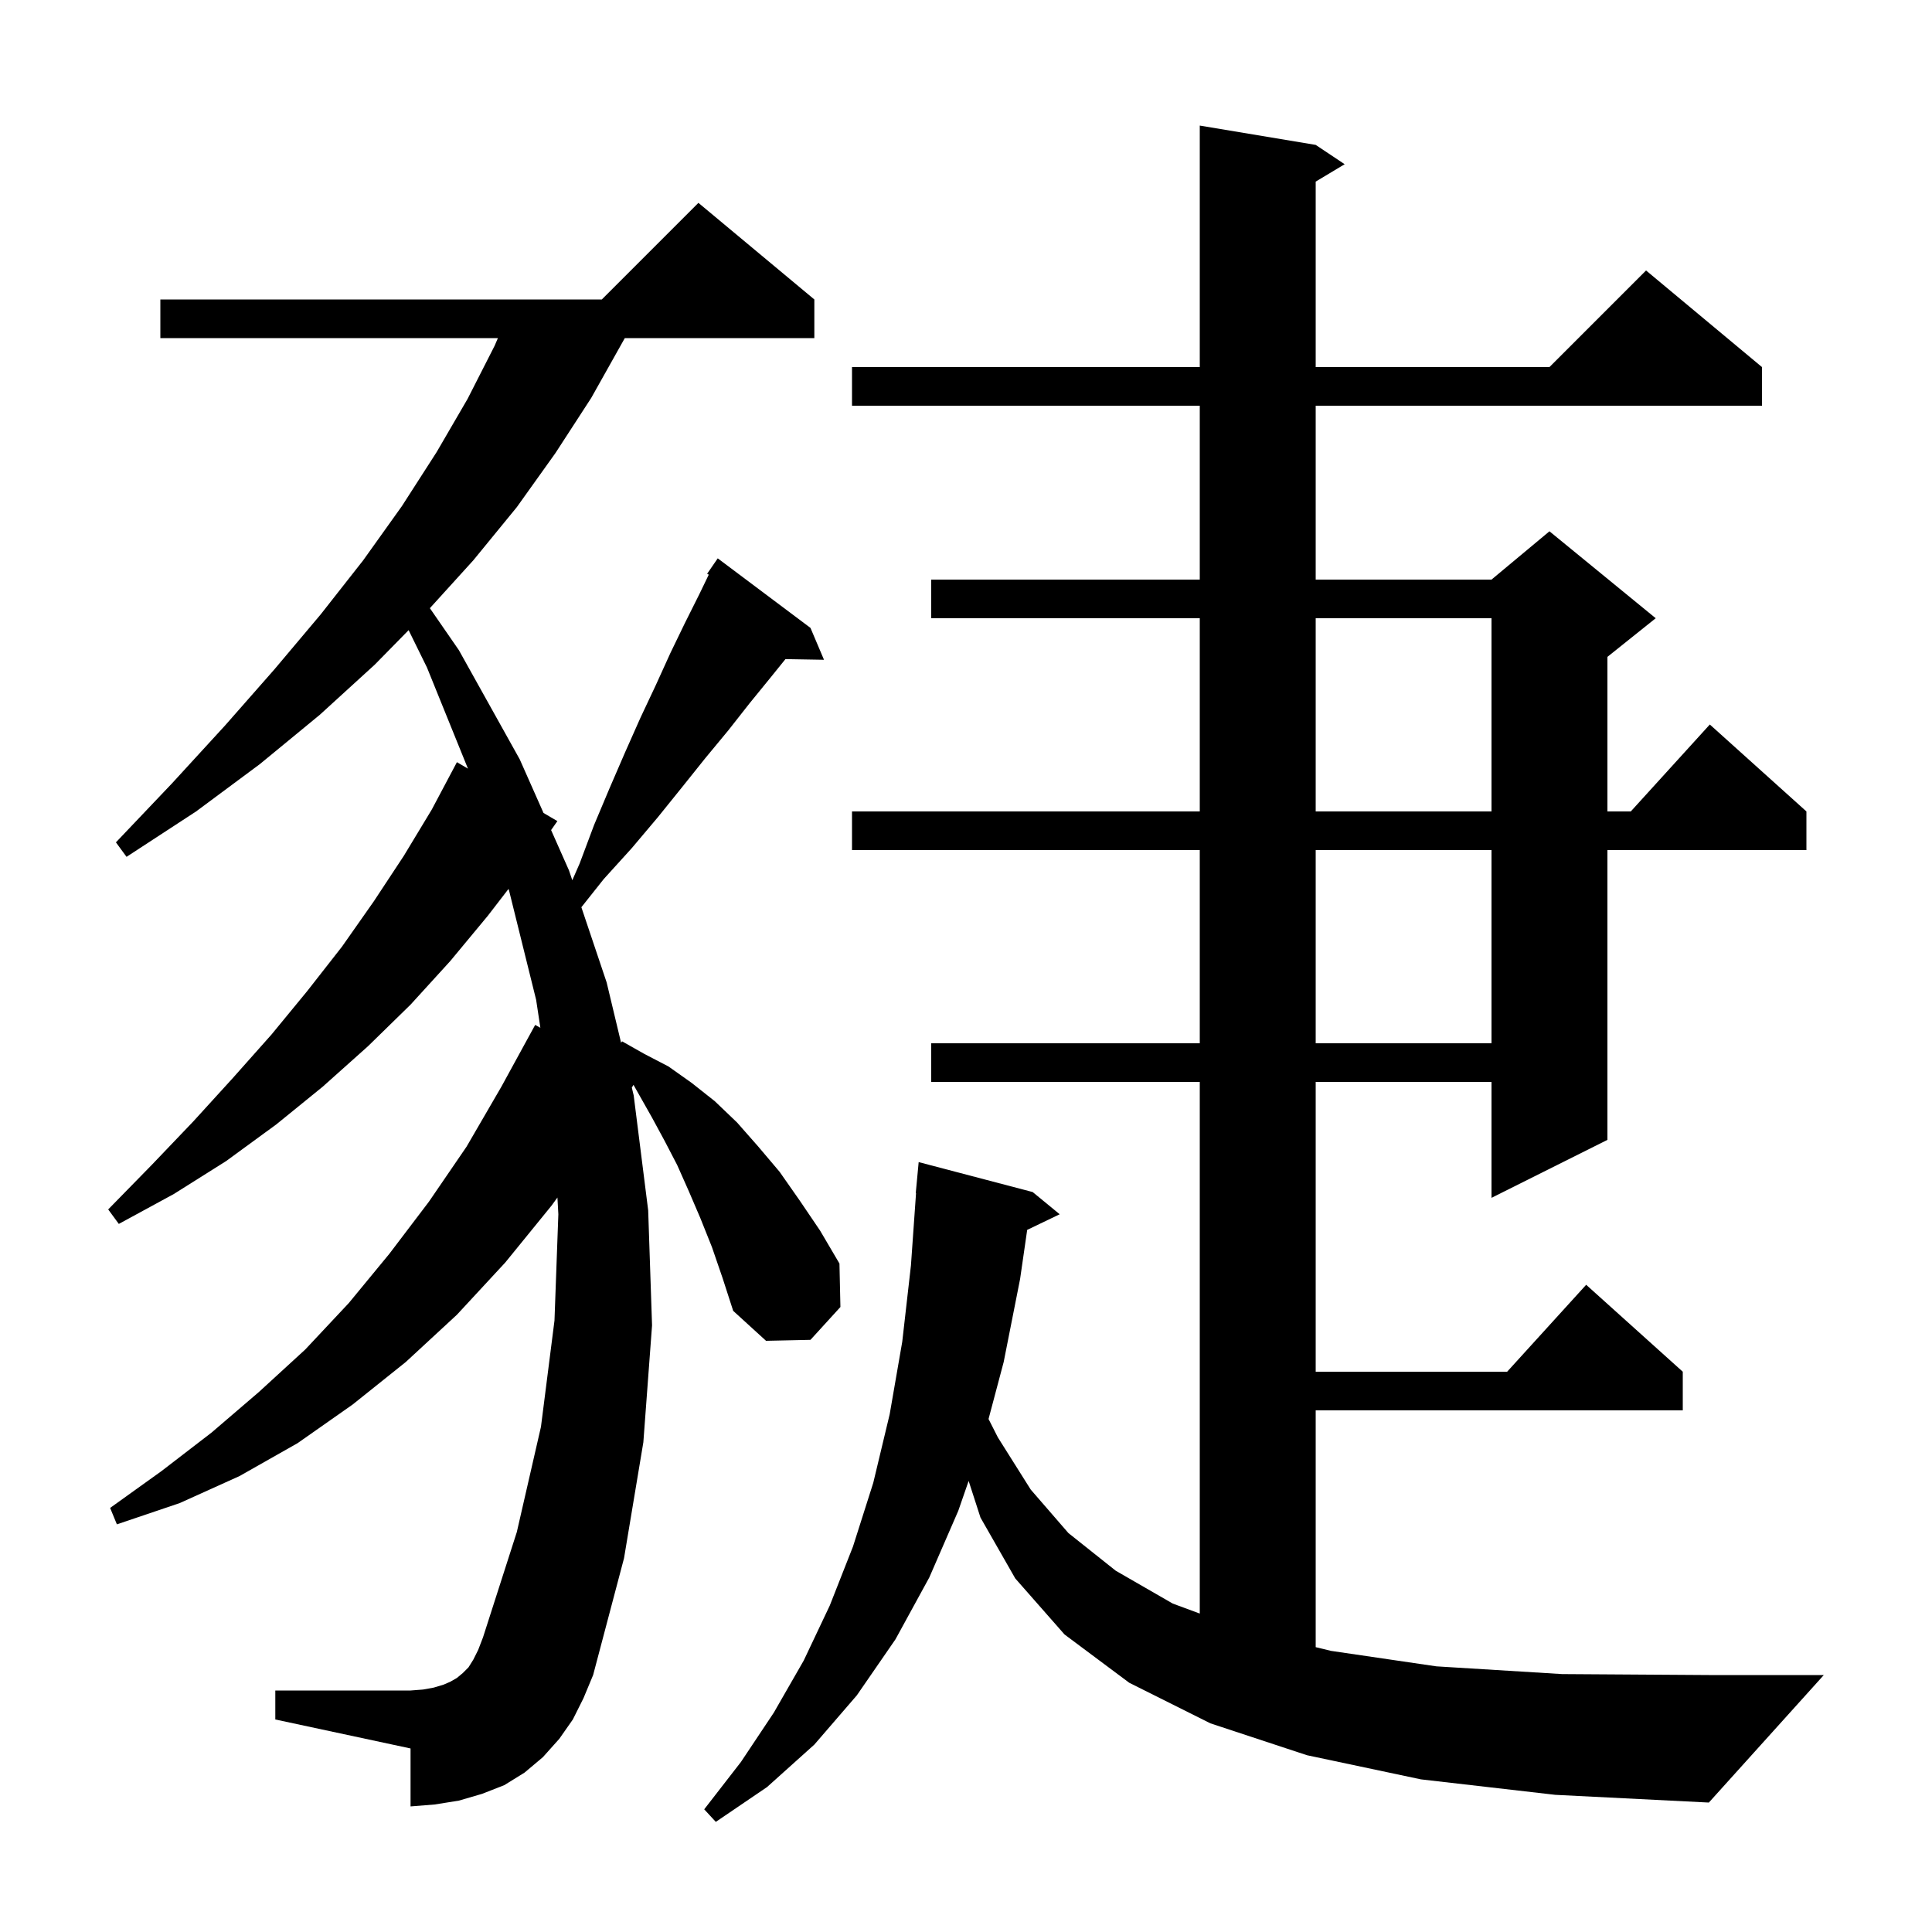 <svg xmlns="http://www.w3.org/2000/svg" xmlns:xlink="http://www.w3.org/1999/xlink" version="1.1" baseProfile="full" viewBox="0 0 200 200" width="200" height="200">
<g fill="black">
<path d="M 147.1 184.2 L 135.3 181.7 L 125.3 178.4 L 116.9 174.2 L 110.2 169.2 L 105.1 163.4 L 101.5 157.1 L 100.273 153.306 L 99.2 156.4 L 96.2 163.3 L 92.7 169.7 L 88.7 175.5 L 84.3 180.6 L 79.4 185.0 L 74.1 188.6 L 72.9 187.3 L 76.7 182.4 L 80.1 177.3 L 83.2 171.9 L 85.9 166.2 L 88.3 160.1 L 90.4 153.5 L 92.1 146.4 L 93.4 138.9 L 94.3 131.0 L 94.829 123.5 L 94.8 123.5 L 95.1 120.3 L 106.9 123.4 L 109.7 125.7 L 106.334 127.318 L 105.6 132.4 L 103.9 141.0 L 102.333 146.896 L 103.3 148.8 L 106.7 154.2 L 110.6 158.7 L 115.5 162.6 L 121.4 166.0 L 124.2 167.036 L 124.2 112.0 L 96.4 112.0 L 96.4 108.0 L 124.2 108.0 L 124.2 88.0 L 88.2 88.0 L 88.2 84.0 L 124.2 84.0 L 124.2 64.0 L 96.4 64.0 L 96.4 60.0 L 124.2 60.0 L 124.2 42.0 L 88.2 42.0 L 88.2 38.0 L 124.2 38.0 L 124.2 13.0 L 136.2 15.0 L 139.2 17.0 L 136.2 18.8 L 136.2 38.0 L 160.4 38.0 L 170.4 28.0 L 182.4 38.0 L 182.4 42.0 L 136.2 42.0 L 136.2 60.0 L 154.4 60.0 L 160.4 55.0 L 171.4 64.0 L 166.4 68.0 L 166.4 84.0 L 168.818 84.0 L 177.0 75.0 L 187.0 84.0 L 187.0 88.0 L 166.4 88.0 L 166.4 118.0 L 154.4 124.0 L 154.4 112.0 L 136.2 112.0 L 136.2 142.0 L 156.018 142.0 L 164.2 133.0 L 174.2 142.0 L 174.2 146.0 L 136.2 146.0 L 136.2 170.513 L 137.8 170.9 L 148.7 172.5 L 161.7 173.3 L 176.9 173.4 L 188.8 173.4 L 176.9 186.6 L 161.0 185.8 Z M 73.7 129.1 L 72.5 126.1 L 71.3 123.3 L 70.1 120.6 L 68.8 118.1 L 67.5 115.7 L 65.581 112.305 L 65.405 112.583 L 65.6 113.4 L 67.1 125.3 L 67.5 137.2 L 66.6 149.3 L 64.6 161.3 L 61.4 173.4 L 60.4 175.8 L 59.3 178.0 L 57.9 180.0 L 56.2 181.9 L 54.3 183.5 L 52.2 184.8 L 49.9 185.7 L 47.5 186.4 L 45.0 186.8 L 42.5 187.0 L 42.5 181.0 L 28.5 178.0 L 28.5 175.0 L 42.5 175.0 L 43.8 174.9 L 44.9 174.7 L 45.9 174.4 L 46.6 174.1 L 47.3 173.7 L 47.9 173.2 L 48.5 172.6 L 49.0 171.8 L 49.5 170.8 L 50.0 169.5 L 53.5 158.6 L 56.0 147.7 L 57.4 136.7 L 57.8 125.7 L 57.705 123.966 L 57.1 124.8 L 52.3 130.7 L 47.3 136.1 L 42.0 141.0 L 36.5 145.4 L 30.8 149.4 L 24.8 152.8 L 18.6 155.6 L 12.1 157.8 L 11.4 156.1 L 16.7 152.3 L 21.9 148.3 L 26.8 144.1 L 31.6 139.7 L 36.1 134.9 L 40.3 129.8 L 44.4 124.4 L 48.3 118.7 L 51.9 112.5 L 55.4 106.1 L 55.939 106.393 L 55.5 103.5 L 52.7 92.2 L 52.641 92.022 L 50.5 94.8 L 46.6 99.5 L 42.5 104.0 L 38.1 108.3 L 33.4 112.5 L 28.6 116.4 L 23.4 120.2 L 18.0 123.6 L 12.3 126.7 L 11.2 125.2 L 15.7 120.6 L 20.0 116.1 L 24.1 111.6 L 28.1 107.1 L 31.8 102.6 L 35.4 98.0 L 38.7 93.3 L 41.8 88.6 L 44.7 83.8 L 47.3 78.9 L 48.442 79.57 L 44.2 69.1 L 42.3 65.234 L 38.8 68.8 L 33.1 74.0 L 26.9 79.1 L 20.3 84.0 L 13.1 88.7 L 12.0 87.2 L 17.8 81.1 L 23.3 75.1 L 28.4 69.3 L 33.2 63.6 L 37.6 58.0 L 41.6 52.4 L 45.2 46.8 L 48.4 41.3 L 51.2 35.8 L 51.543 35.0 L 16.6 35.0 L 16.6 31.0 L 62.3 31.0 L 72.3 21.0 L 84.3 31.0 L 84.3 35.0 L 64.68 35.0 L 64.4 35.5 L 61.2 41.2 L 57.5 46.9 L 53.5 52.5 L 49.0 58.0 L 44.501 62.959 L 47.5 67.3 L 53.8 78.6 L 56.265 84.158 L 57.7 85.0 L 57.05 85.929 L 58.9 90.1 L 59.244 91.123 L 60.0 89.4 L 61.5 85.4 L 63.1 81.6 L 64.7 77.9 L 66.3 74.3 L 67.9 70.9 L 69.4 67.6 L 70.9 64.5 L 72.4 61.5 L 73.371 59.489 L 73.2 59.4 L 74.3 57.8 L 83.9 65.0 L 85.3 68.3 L 81.309 68.231 L 79.8 70.1 L 77.6 72.8 L 75.4 75.6 L 73.0 78.5 L 70.6 81.5 L 68.1 84.6 L 65.4 87.8 L 62.5 91.0 L 60.183 93.917 L 62.8 101.7 L 64.294 107.944 L 64.4 107.8 L 66.7 109.1 L 69.2 110.4 L 71.6 112.1 L 74.0 114.0 L 76.3 116.2 L 78.5 118.7 L 80.7 121.3 L 82.8 124.3 L 84.9 127.4 L 86.9 130.8 L 87.0 135.3 L 83.9 138.7 L 79.3 138.8 L 75.9 135.7 L 74.8 132.3 Z M 136.2 88.0 L 136.2 108.0 L 154.4 108.0 L 154.4 88.0 Z M 136.2 64.0 L 136.2 84.0 L 154.4 84.0 L 154.4 64.0 Z " />
</g>
</svg>
